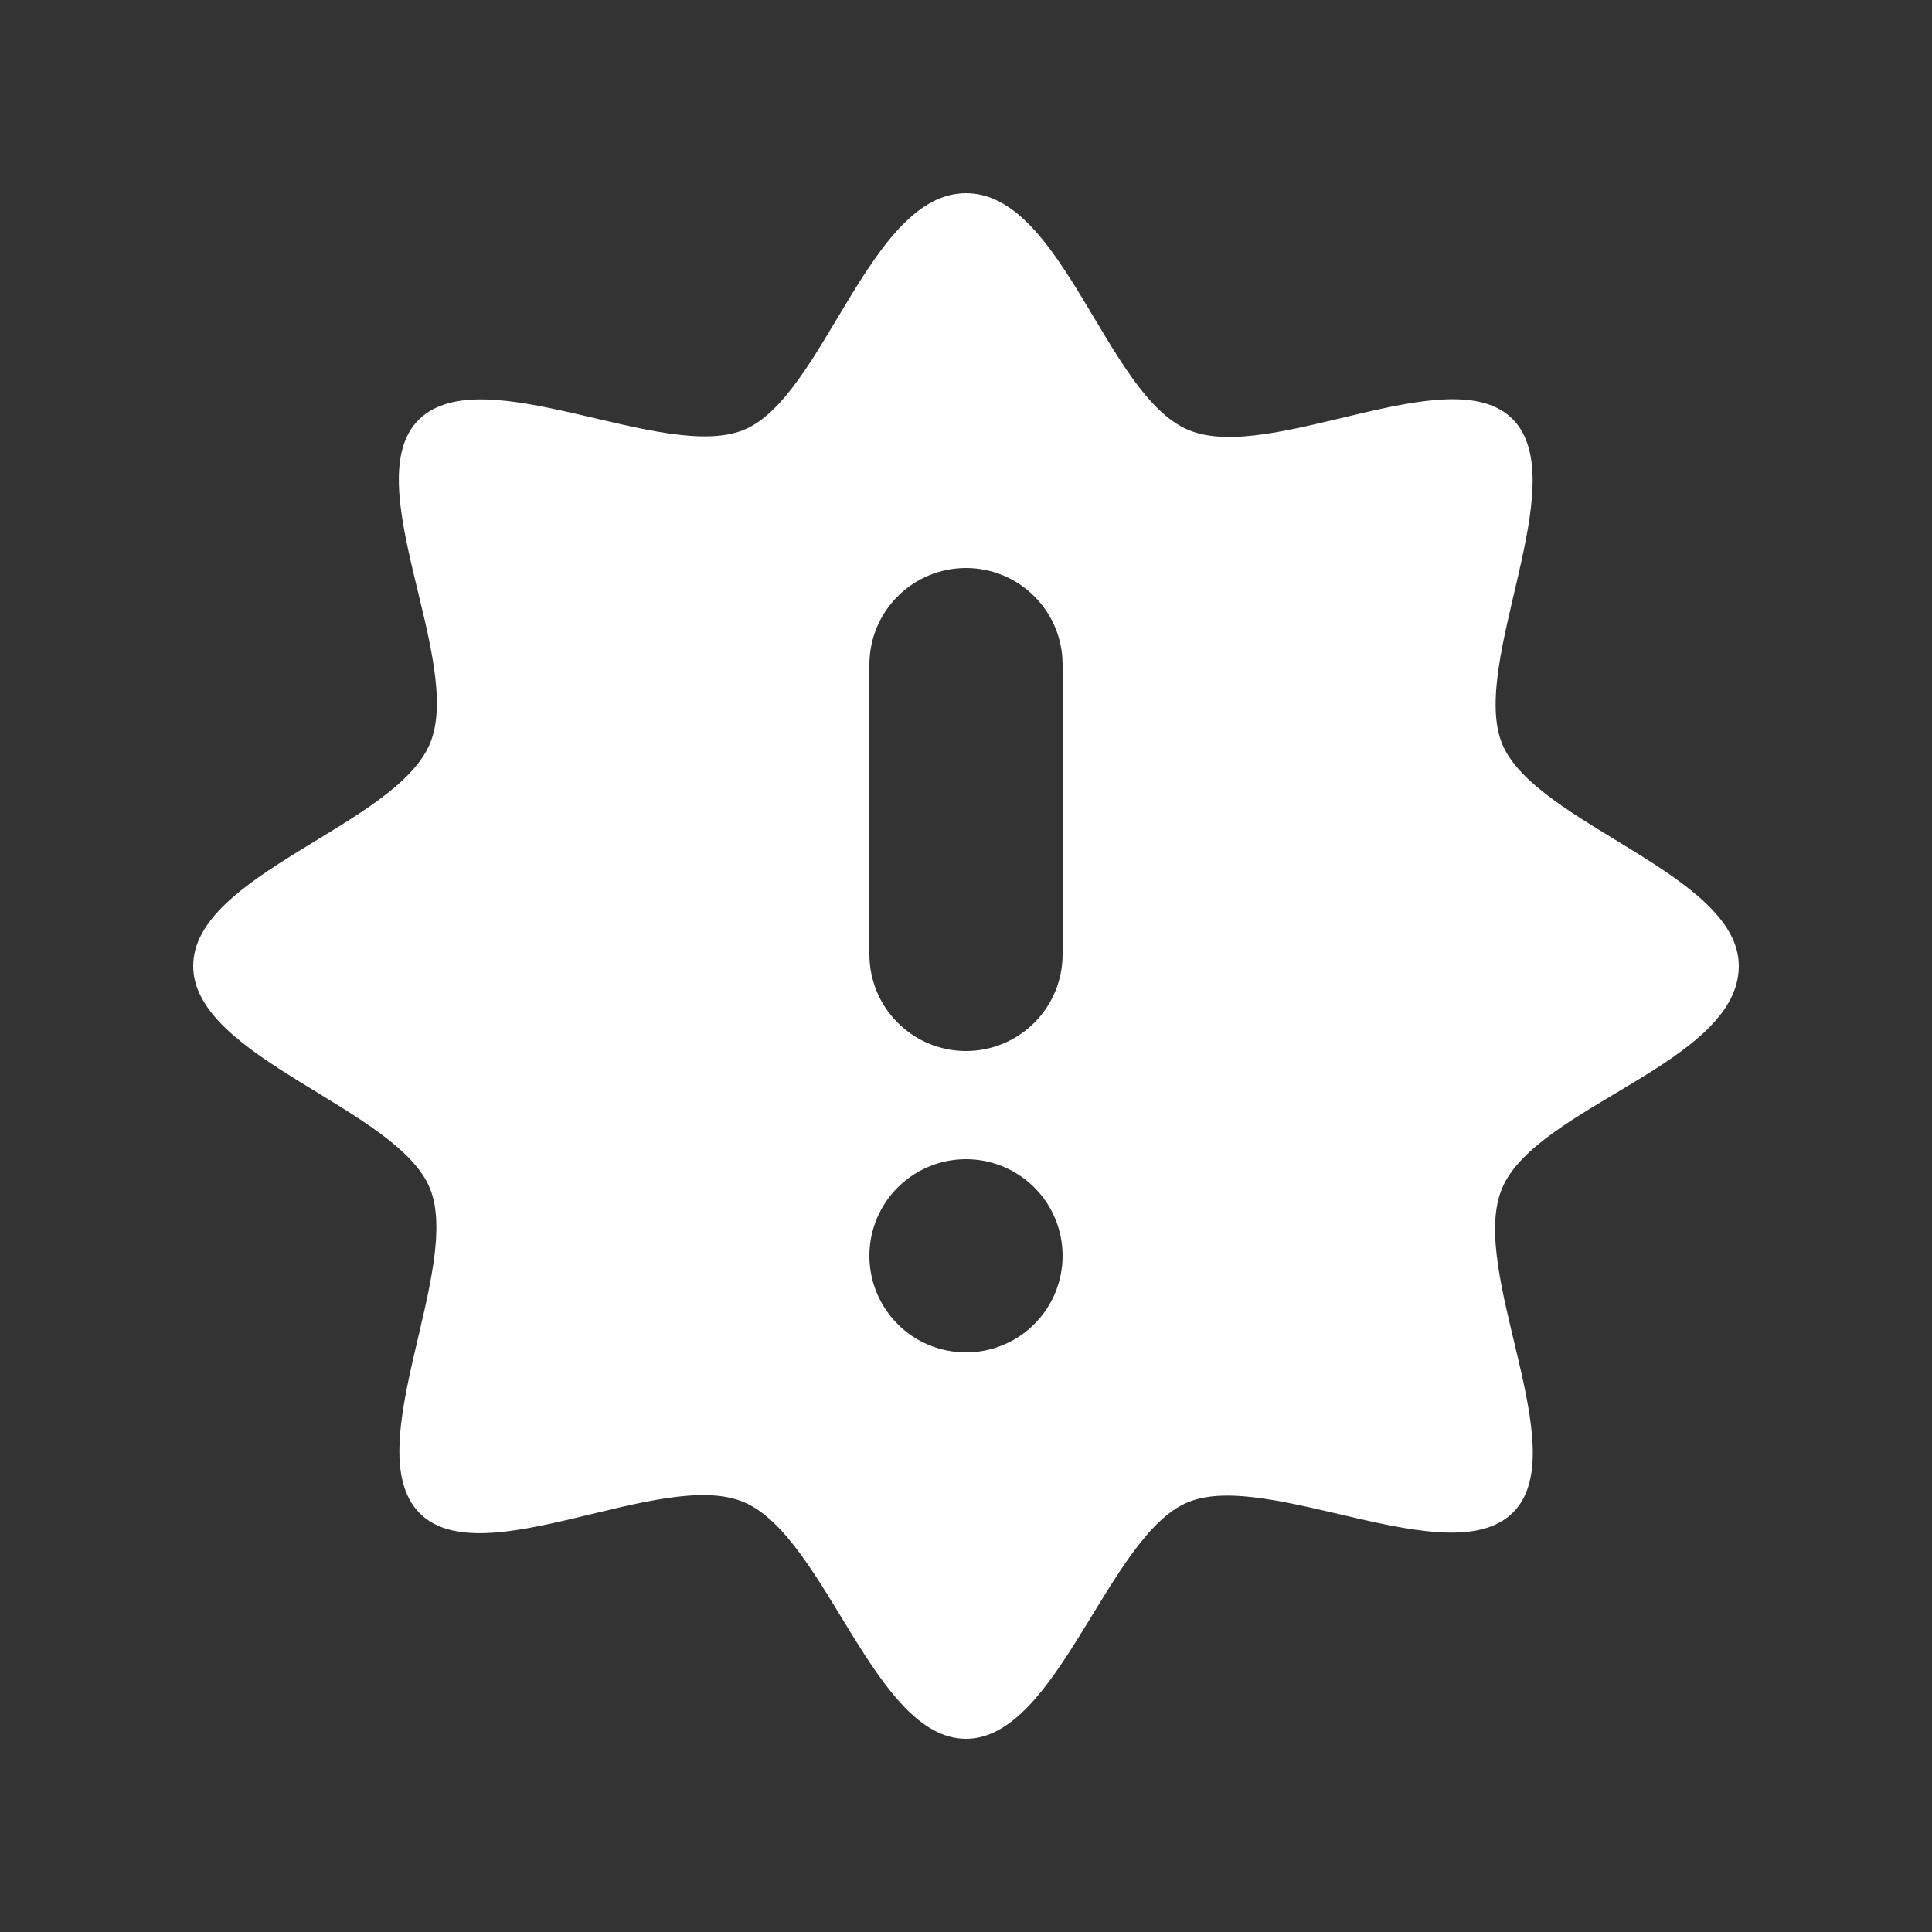 <svg width="20" height="20" viewBox="0 0 20 20" fill="none" xmlns="http://www.w3.org/2000/svg">
<rect x="0" y="0" width="20" height="20" fill="#333333" stroke="none"/>
<path d="M18 10C18 9.05 15.89 8.53 15.55 7.7C15.21 6.87 16.3 4.99 15.66 4.34C15.02 3.69 13.15 4.81 12.3 4.45C11.45 4.09 11 2 10 2C9 2 8.53 4.11 7.7 4.45C6.87 4.79 5 3.7 4.34 4.34C3.68 4.98 4.81 6.85 4.45 7.7C4.09 8.55 2 9.05 2 10C2 10.95 4.11 11.47 4.45 12.3C4.79 13.13 3.7 15 4.34 15.66C4.98 16.32 6.85 15.19 7.7 15.55C8.55 15.91 9.05 18 10 18C10.95 18 11.47 15.89 12.3 15.55C13.13 15.21 15.01 16.3 15.66 15.66C16.31 15.02 15.19 13.15 15.55 12.3C15.91 11.45 18 11 18 10ZM10 14C9.802 14 9.609 13.941 9.444 13.832C9.28 13.722 9.152 13.565 9.076 13.383C9 13.2 8.981 12.999 9.019 12.805C9.058 12.611 9.153 12.433 9.293 12.293C9.433 12.153 9.611 12.058 9.805 12.019C9.999 11.981 10.2 12 10.383 12.076C10.565 12.152 10.722 12.28 10.832 12.444C10.941 12.609 11 12.802 11 13C11 13.265 10.895 13.52 10.707 13.707C10.52 13.895 10.265 14 10 14ZM11 9.88C11 10.145 10.895 10.4 10.707 10.587C10.52 10.775 10.265 10.88 10 10.88C9.735 10.88 9.48 10.775 9.293 10.587C9.105 10.4 9 10.145 9 9.88V6.88C9 6.615 9.105 6.36 9.293 6.173C9.48 5.985 9.735 5.88 10 5.88C10.265 5.88 10.52 5.985 10.707 6.173C10.895 6.36 11 6.615 11 6.88V9.88Z" fill="white"/>
</svg>
